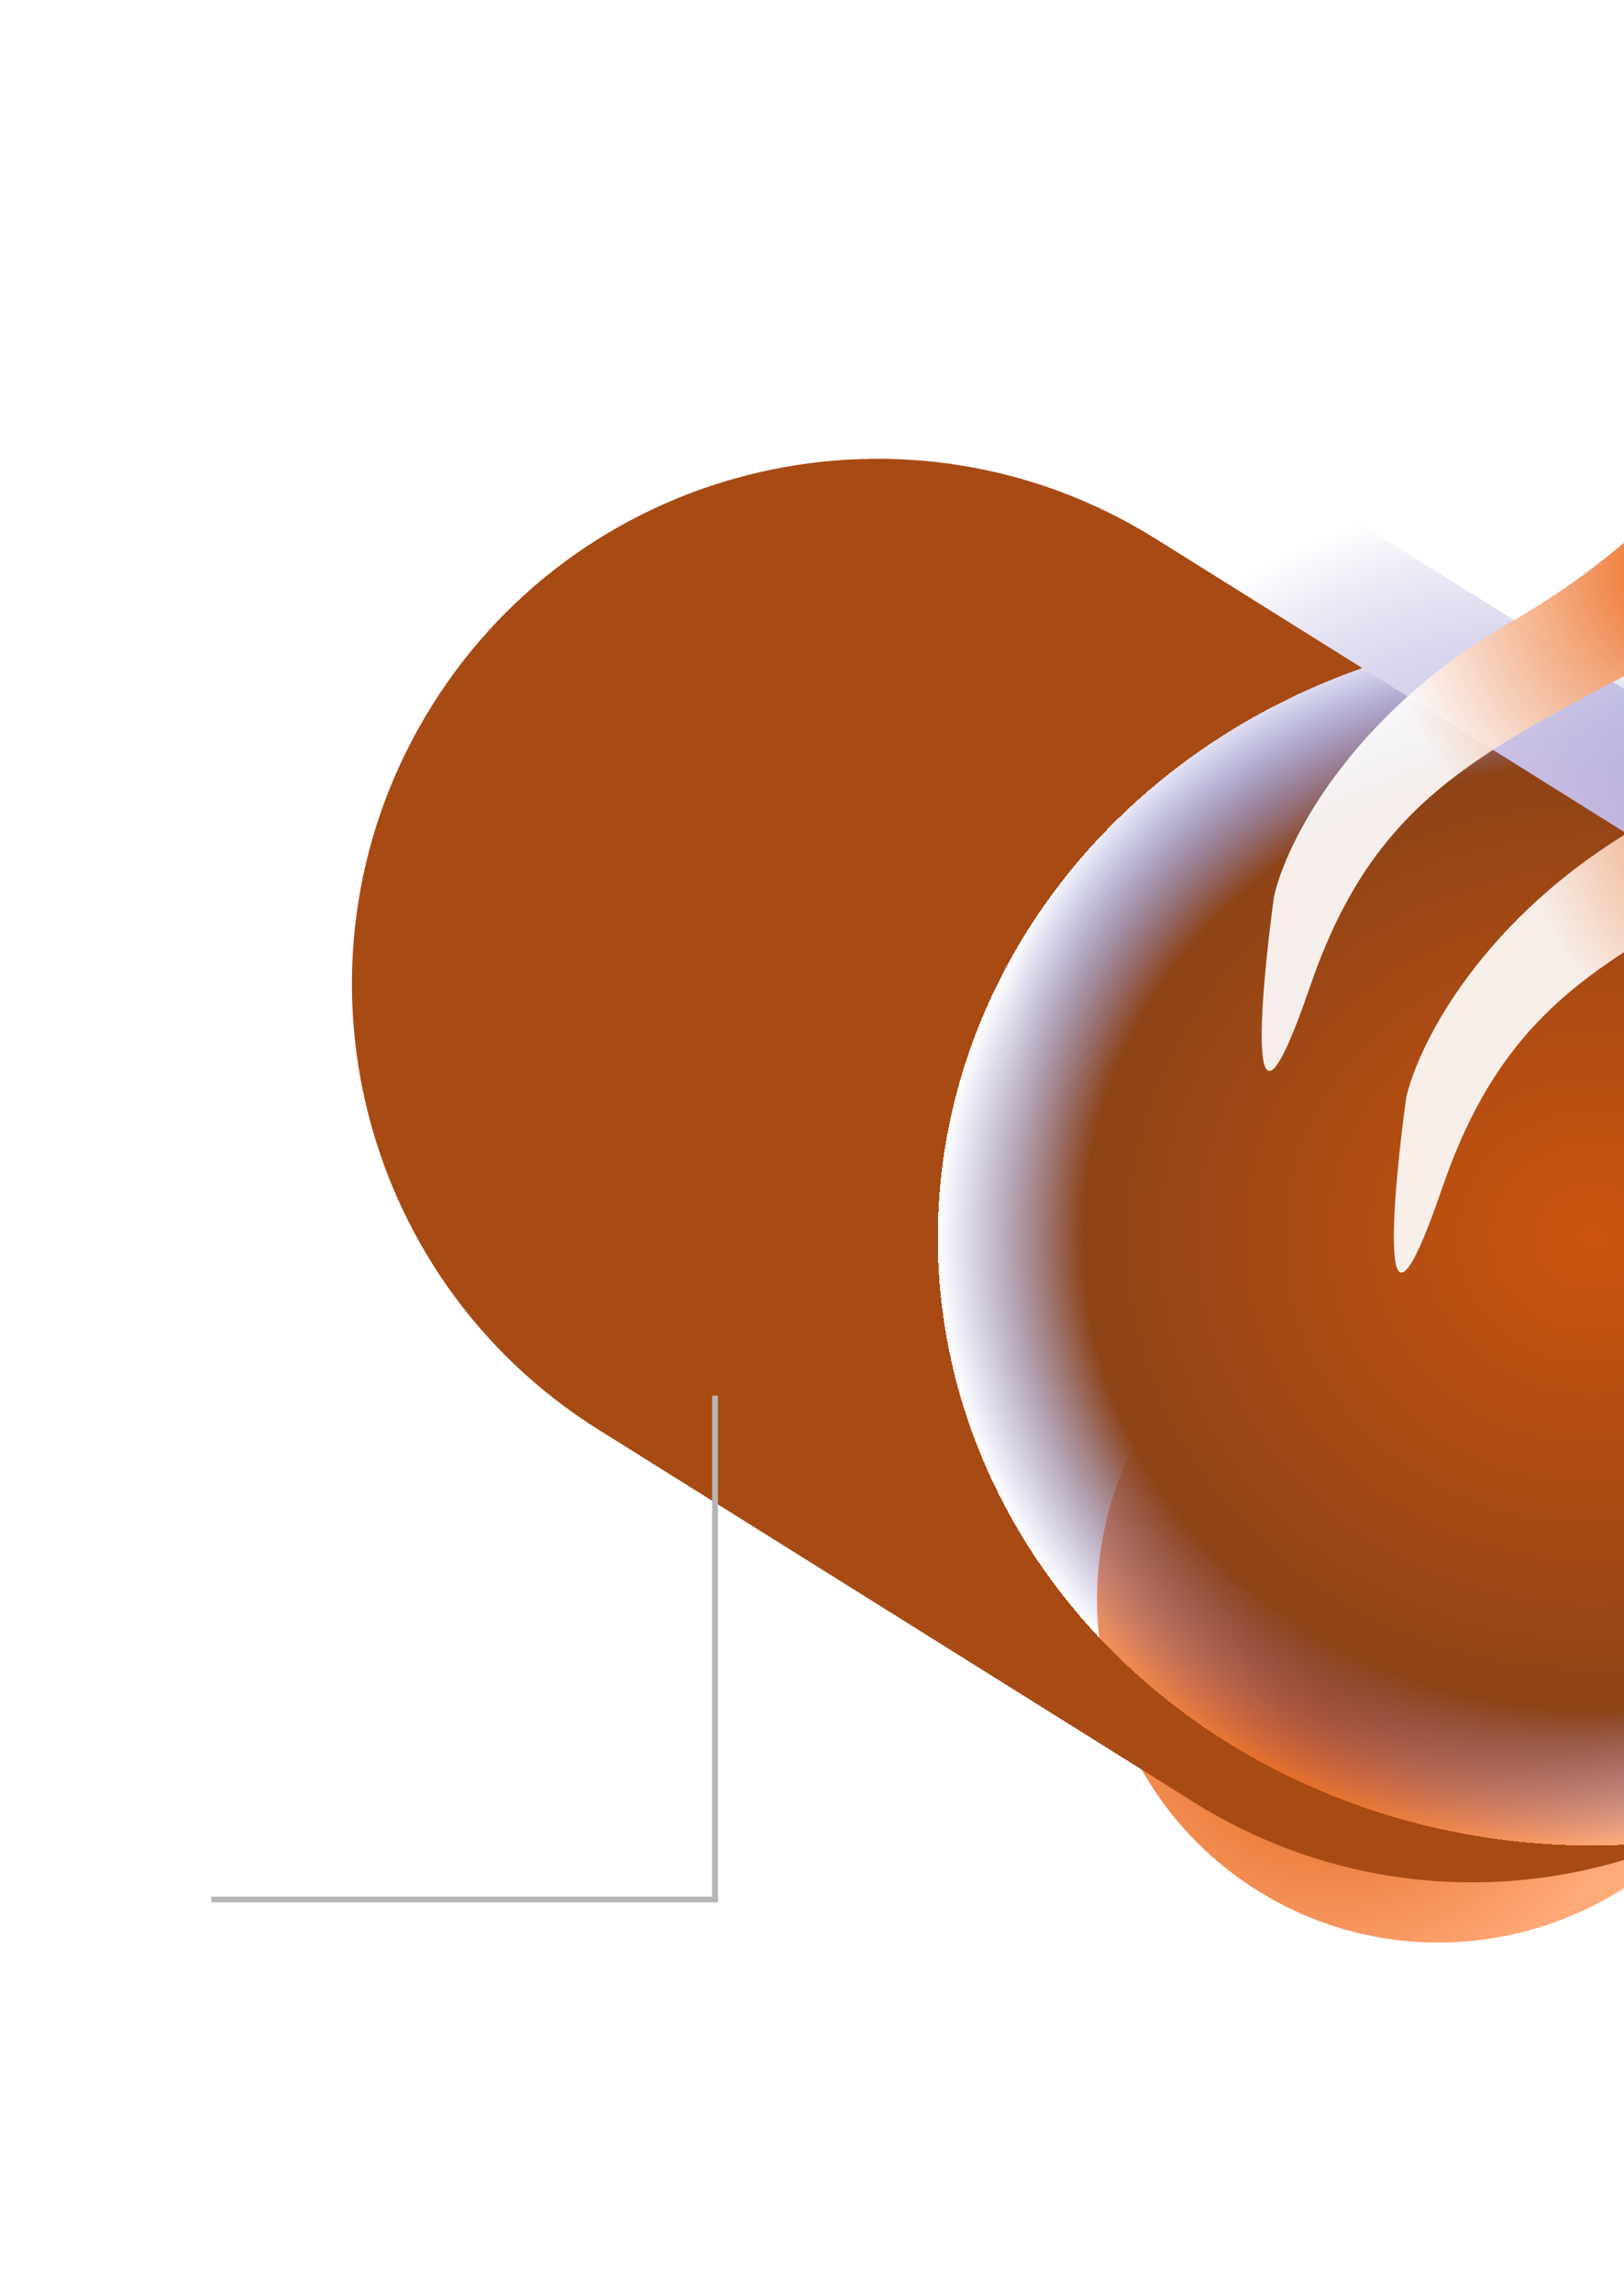 <svg width="561" height="792" viewBox="0 0 561 792" fill="none" xmlns="http://www.w3.org/2000/svg">
<g style="mix-blend-mode:color-dodge" filter="url(#filter0_f_3_3388)">
<path d="M422.706 587.048C531.056 654.835 674.111 621.482 741.874 513.117C809.637 404.752 777.021 261.494 668.671 193.707C560.321 125.92 417.267 159.274 349.504 267.639C281.741 376.003 314.356 519.261 422.706 587.048Z" fill="url(#paint0_radial_3_3388)"/>
</g>
<g style="mix-blend-mode:screen" filter="url(#filter1_f_3_3388)">
<path d="M434.415 652.938C489.768 687.569 562.851 670.529 597.47 615.168C632.088 559.807 615.426 486.62 560.073 451.99C504.719 417.359 431.636 434.399 397.018 489.76C362.399 545.121 379.062 618.308 434.415 652.938Z" fill="url(#paint1_radial_3_3388)"/>
</g>
<g style="mix-blend-mode:color-dodge" filter="url(#filter2_f_3_3388)">
<path d="M473.084 635.371C557.845 688.4 669.756 662.308 722.767 577.535C775.777 492.761 750.262 380.692 665.501 327.662C580.739 274.633 468.828 300.725 415.818 385.498C362.807 470.272 388.322 582.342 473.084 635.371Z" fill="url(#paint2_radial_3_3388)"/>
</g>
<g style="mix-blend-mode:color-dodge" filter="url(#filter3_f_3_3388)">
<path d="M492.6 552.055C561.456 595.133 652.366 573.937 695.429 505.071C738.493 436.206 717.766 345.166 648.91 302.088C580.054 259.009 489.143 280.205 446.08 349.071C403.017 417.936 423.744 508.976 492.6 552.055Z" fill="url(#paint3_radial_3_3388)"/>
</g>
<g style="mix-blend-mode:color-dodge" filter="url(#filter4_f_3_3388)">
<path d="M420.926 498.065C489.943 541.244 580.884 520.29 624.048 451.264C667.211 382.237 646.253 291.277 577.236 248.098L410.201 143.595C341.184 100.416 250.243 121.37 207.079 190.396C163.916 259.423 184.874 350.383 253.891 393.562L420.926 498.065Z" fill="url(#paint4_radial_3_3388)"/>
</g>
<g style="mix-blend-mode:screen" filter="url(#filter5_f_3_3388)">
<path d="M412.45 622.443C497.41 675.597 609.358 649.803 662.492 564.832C715.627 479.86 689.827 367.888 604.868 314.734L399.247 186.092C314.288 132.939 202.34 158.733 149.205 243.704C96.071 328.676 121.87 440.648 206.83 493.801L412.45 622.443Z" fill="url(#paint5_radial_3_3388)"/>
</g>
<g style="mix-blend-mode:soft-light" filter="url(#filter6_f_3_3388)">
<path d="M566.922 284.841C511.743 316.746 489.812 361.009 485.744 379.152C480.629 416.59 475.944 475.273 498.125 410.504C525.852 329.542 574.254 325.495 670.041 268.024C746.671 222.047 715.974 200.165 691.047 194.971L643.554 207.817C641.002 220.198 622.101 252.935 566.922 284.841Z" fill="url(#paint6_radial_3_3388)"/>
</g>
<g style="mix-blend-mode:soft-light" filter="url(#filter7_f_3_3388)">
<path d="M666.51 313.383C611.331 345.288 589.4 389.551 585.331 407.694C580.216 445.132 575.531 503.815 597.713 439.046C625.44 358.084 673.841 354.037 769.629 296.566C846.258 250.589 815.562 228.707 790.635 223.513L743.142 236.359C740.589 248.74 721.689 281.477 666.51 313.383Z" fill="url(#paint7_radial_3_3388)"/>
</g>
<g style="mix-blend-mode:soft-light" filter="url(#filter8_f_3_3388)">
<path d="M521.285 215.213C466.106 247.119 444.174 291.382 440.106 309.525C434.991 346.962 430.306 405.645 452.488 340.876C480.215 259.915 528.616 255.868 624.404 198.397C701.033 152.42 670.337 130.538 645.41 125.344L597.917 138.19C595.364 150.57 576.464 183.308 521.285 215.213Z" fill="url(#paint8_radial_3_3388)"/>
</g>
<line x1="247" y1="657" x2="247.001" y2="482" stroke="#B6B6B6" stroke-width="2"/>
<line x1="73" y1="656" x2="248" y2="656" stroke="#B6B6B6" stroke-width="2"/>
<defs>
<filter id="filter0_f_3_3388" x="193.537" y="37.933" width="704.303" height="704.889" filterUnits="userSpaceOnUse" color-interpolation-filters="sRGB">
<feFlood flood-opacity="0" result="BackgroundImageFix"/>
<feBlend mode="normal" in="SourceGraphic" in2="BackgroundImageFix" result="shape"/>
<feGaussianBlur stdDeviation="60.323" result="effect1_foregroundBlur_3_3388"/>
</filter>
<filter id="filter1_f_3_3388" x="258.327" y="313.398" width="477.834" height="478.132" filterUnits="userSpaceOnUse" color-interpolation-filters="sRGB">
<feFlood flood-opacity="0" result="BackgroundImageFix"/>
<feBlend mode="normal" in="SourceGraphic" in2="BackgroundImageFix" result="shape"/>
<feGaussianBlur stdDeviation="60.323" result="effect1_foregroundBlur_3_3388"/>
</filter>
<filter id="filter2_f_3_3388" x="267.541" y="179.536" width="603.503" height="603.961" filterUnits="userSpaceOnUse" color-interpolation-filters="sRGB">
<feFlood flood-opacity="0" result="BackgroundImageFix"/>
<feBlend mode="normal" in="SourceGraphic" in2="BackgroundImageFix" result="shape"/>
<feGaussianBlur stdDeviation="60.323" result="effect1_foregroundBlur_3_3388"/>
</filter>
<filter id="filter3_f_3_3388" x="302.987" y="159.118" width="535.534" height="535.906" filterUnits="userSpaceOnUse" color-interpolation-filters="sRGB">
<feFlood flood-opacity="0" result="BackgroundImageFix"/>
<feBlend mode="normal" in="SourceGraphic" in2="BackgroundImageFix" result="shape"/>
<feGaussianBlur stdDeviation="60.323" result="effect1_foregroundBlur_3_3388"/>
</filter>
<filter id="filter4_f_3_3388" x="63.987" y="0.49" width="703.153" height="640.679" filterUnits="userSpaceOnUse" color-interpolation-filters="sRGB">
<feFlood flood-opacity="0" result="BackgroundImageFix"/>
<feBlend mode="normal" in="SourceGraphic" in2="BackgroundImageFix" result="shape"/>
<feGaussianBlur stdDeviation="60.323" result="effect1_foregroundBlur_3_3388"/>
</filter>
<filter id="filter5_f_3_3388" x="0.927" y="37.8" width="809.843" height="732.936" filterUnits="userSpaceOnUse" color-interpolation-filters="sRGB">
<feFlood flood-opacity="0" result="BackgroundImageFix"/>
<feBlend mode="normal" in="SourceGraphic" in2="BackgroundImageFix" result="shape"/>
<feGaussianBlur stdDeviation="60.323" result="effect1_foregroundBlur_3_3388"/>
</filter>
<filter id="filter6_f_3_3388" x="429.485" y="142.971" width="341.229" height="348.531" filterUnits="userSpaceOnUse" color-interpolation-filters="sRGB">
<feFlood flood-opacity="0" result="BackgroundImageFix"/>
<feBlend mode="normal" in="SourceGraphic" in2="BackgroundImageFix" result="shape"/>
<feGaussianBlur stdDeviation="26" result="effect1_foregroundBlur_3_3388"/>
</filter>
<filter id="filter7_f_3_3388" x="529.072" y="171.513" width="341.229" height="348.531" filterUnits="userSpaceOnUse" color-interpolation-filters="sRGB">
<feFlood flood-opacity="0" result="BackgroundImageFix"/>
<feBlend mode="normal" in="SourceGraphic" in2="BackgroundImageFix" result="shape"/>
<feGaussianBlur stdDeviation="26" result="effect1_foregroundBlur_3_3388"/>
</filter>
<filter id="filter8_f_3_3388" x="383.847" y="73.344" width="341.229" height="348.531" filterUnits="userSpaceOnUse" color-interpolation-filters="sRGB">
<feFlood flood-opacity="0" result="BackgroundImageFix"/>
<feBlend mode="normal" in="SourceGraphic" in2="BackgroundImageFix" result="shape"/>
<feGaussianBlur stdDeviation="26" result="effect1_foregroundBlur_3_3388"/>
</filter>
<radialGradient id="paint0_radial_3_3388" cx="0" cy="0" r="1" gradientUnits="userSpaceOnUse" gradientTransform="translate(672.742 382.313) rotate(164.748) scale(215.169 215.661)">
<stop stop-color="#5DAAAE"/>
<stop offset="1" stop-color="#484EB7" stop-opacity="0"/>
<stop offset="1" stop-color="#9FA7FF" stop-opacity="0"/>
</radialGradient>
<radialGradient id="paint1_radial_3_3388" cx="0" cy="0" r="1" gradientUnits="userSpaceOnUse" gradientTransform="translate(458.29 583.494) rotate(-123.172) scale(111.984 112.217)">
<stop stop-color="#DD580B"/>
<stop offset="1" stop-color="#FFAA79"/>
</radialGradient>
<radialGradient id="paint2_radial_3_3388" cx="0" cy="0" r="1" gradientUnits="userSpaceOnUse" gradientTransform="translate(668.685 475.208) rotate(164.748) scale(168.326 168.71)">
<stop stop-color="#F257A0"/>
<stop offset="1" stop-color="#484EB7" stop-opacity="0"/>
<stop offset="1" stop-color="#D03F92" stop-opacity="0"/>
</radialGradient>
<radialGradient id="paint3_radial_3_3388" cx="0" cy="0" r="1" gradientUnits="userSpaceOnUse" gradientTransform="translate(651.496 421.946) rotate(164.748) scale(136.739 137.052)">
<stop stop-color="#E18550"/>
<stop offset="1" stop-color="#484EB7" stop-opacity="0"/>
<stop offset="1" stop-color="#AD427F" stop-opacity="0"/>
</radialGradient>
<radialGradient id="paint4_radial_3_3388" cx="0" cy="0" r="1" gradientUnits="userSpaceOnUse" gradientTransform="translate(533.77 339.144) rotate(179.104) scale(184.821 169.559)">
<stop stop-color="#FFD7EA"/>
<stop offset="1" stop-color="#484EB7" stop-opacity="0"/>
<stop offset="1" stop-color="#D03F92" stop-opacity="0"/>
</radialGradient>
<radialGradient id="paint5_radial_3_3388" cx="0" cy="0" r="1" gradientUnits="userSpaceOnUse" gradientTransform="translate(551.361 426.813) rotate(179.104) scale(227.515 208.726)">
<stop stop-color="#CF540D"/>
<stop offset="0" stop-color="#CC540E"/>
<stop offset="0.778" stop-color="#8E4317"/>
<stop offset="1" stop-color="#484EB7" stop-opacity="0"/>
<stop offset="1" stop-color="#A84A13"/>
</radialGradient>
<radialGradient id="paint6_radial_3_3388" cx="0" cy="0" r="1" gradientUnits="userSpaceOnUse" gradientTransform="translate(630.857 263.399) rotate(134.353) scale(113.121 99.518)">
<stop stop-color="#EB5C09"/>
<stop offset="1" stop-color="white" stop-opacity="0.91"/>
</radialGradient>
<radialGradient id="paint7_radial_3_3388" cx="0" cy="0" r="1" gradientUnits="userSpaceOnUse" gradientTransform="translate(730.444 291.941) rotate(134.353) scale(113.121 99.518)">
<stop stop-color="#EB5C09"/>
<stop offset="1" stop-color="white" stop-opacity="0.91"/>
</radialGradient>
<radialGradient id="paint8_radial_3_3388" cx="0" cy="0" r="1" gradientUnits="userSpaceOnUse" gradientTransform="translate(585.219 193.772) rotate(134.353) scale(113.121 99.518)">
<stop stop-color="#EB5C09"/>
<stop offset="1" stop-color="white" stop-opacity="0.91"/>
</radialGradient>
</defs>
</svg>
